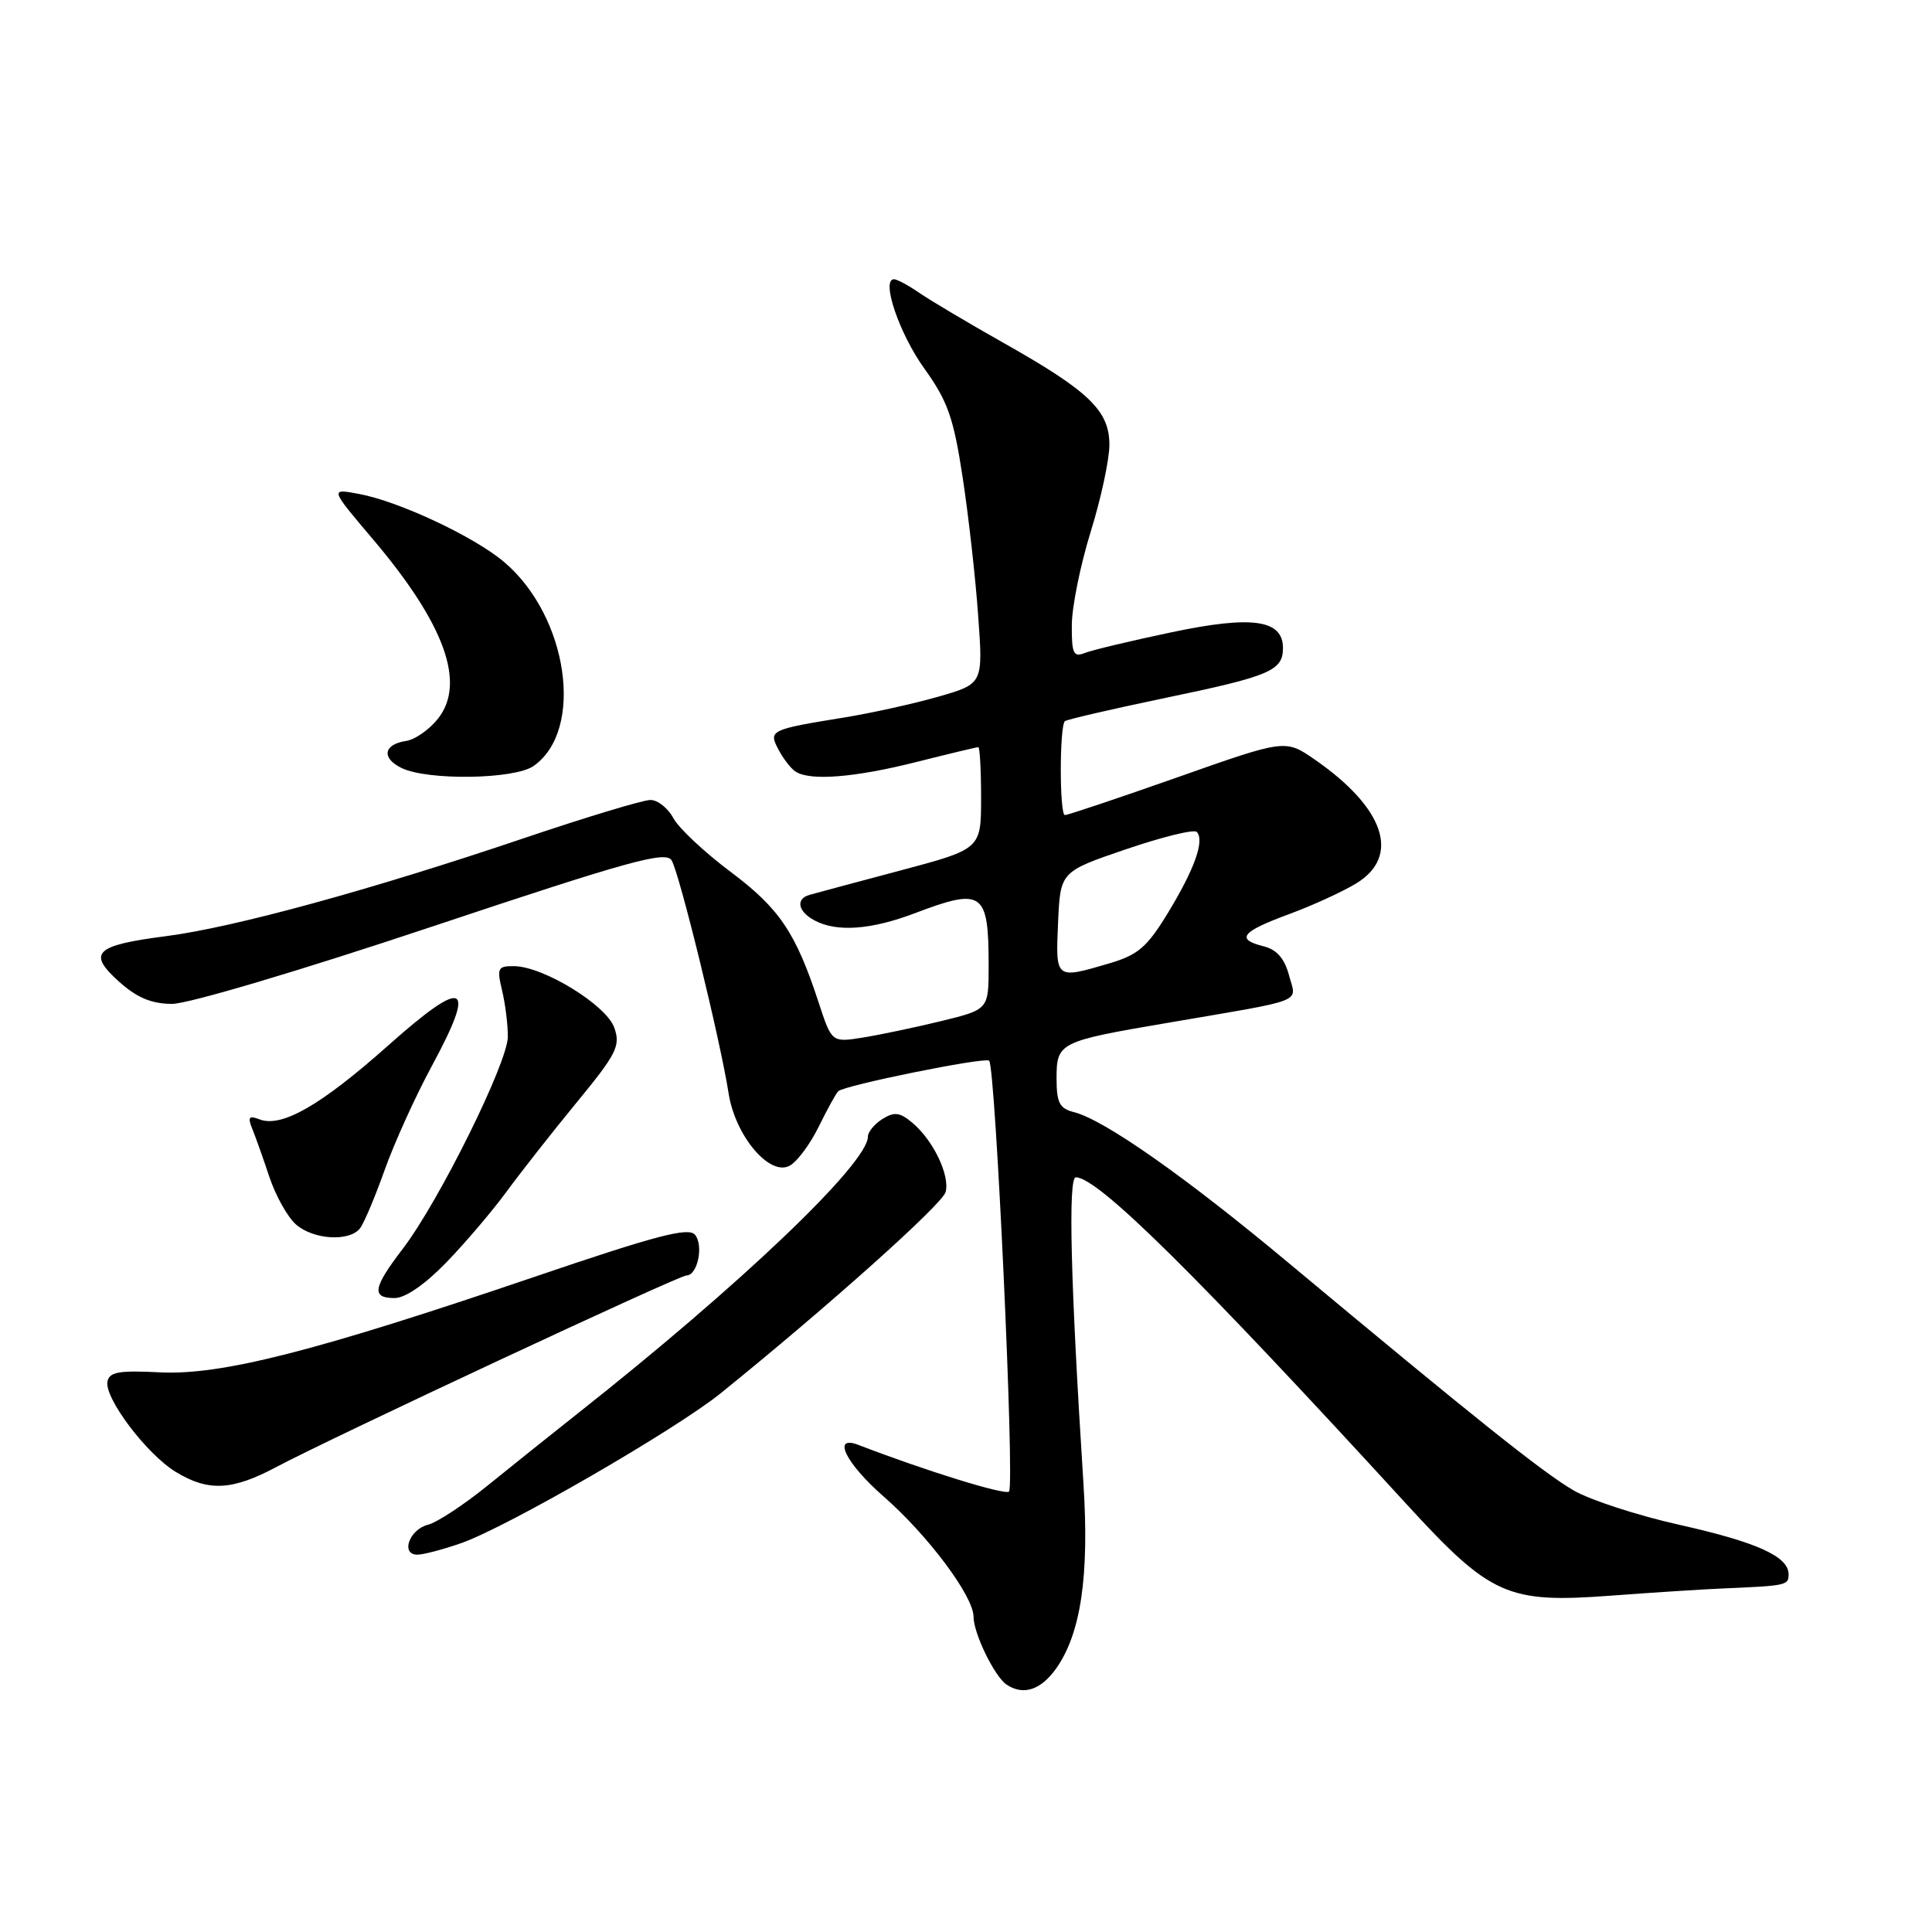 <?xml version="1.0" encoding="UTF-8" standalone="no"?>
<!DOCTYPE svg PUBLIC "-//W3C//DTD SVG 1.1//EN" "http://www.w3.org/Graphics/SVG/1.1/DTD/svg11.dtd" >
<svg xmlns="http://www.w3.org/2000/svg" xmlns:xlink="http://www.w3.org/1999/xlink" version="1.1" viewBox="0 0 256 256">
 <g >
 <path fill="currentColor"
d=" M 139.92 221.12 C 143.22 216.48 144.35 208.85 143.56 196.53 C 141.86 169.98 141.51 156.00 142.55 156.00 C 145.47 156.00 158.49 168.87 186.29 199.22 C 197.53 211.49 199.70 212.46 213.50 211.43 C 219.00 211.02 225.75 210.58 228.50 210.47 C 236.72 210.12 237.00 210.05 237.00 208.62 C 237.00 206.24 232.85 204.36 222.50 202.04 C 217.00 200.81 210.70 198.76 208.50 197.48 C 204.48 195.15 195.42 187.92 170.79 167.38 C 157.05 155.91 146.31 148.37 142.29 147.36 C 140.39 146.88 140.00 146.12 140.00 142.87 C 140.00 138.16 140.36 137.98 154.50 135.57 C 173.37 132.34 171.78 132.96 170.81 129.26 C 170.21 127.02 169.19 125.83 167.47 125.40 C 163.70 124.46 164.46 123.47 170.75 121.15 C 173.91 119.99 177.96 118.13 179.75 117.03 C 185.61 113.42 183.46 107.05 174.22 100.65 C 170.32 97.95 170.32 97.95 156.07 102.98 C 148.23 105.74 141.50 108.00 141.11 108.00 C 140.38 108.00 140.38 96.29 141.10 95.56 C 141.32 95.35 147.35 93.95 154.50 92.46 C 168.30 89.59 170.00 88.87 170.00 85.86 C 170.00 82.11 165.91 81.53 155.28 83.77 C 149.90 84.90 144.71 86.14 143.75 86.52 C 142.24 87.12 142.00 86.61 142.02 82.86 C 142.02 80.46 143.15 74.90 144.51 70.50 C 145.88 66.10 147.00 60.90 147.00 58.94 C 147.00 54.42 144.33 51.84 133.00 45.45 C 128.32 42.81 123.31 39.83 121.85 38.83 C 120.39 37.82 118.86 37.00 118.46 37.00 C 116.71 37.00 119.15 44.21 122.49 48.85 C 125.58 53.16 126.35 55.34 127.55 63.21 C 128.33 68.32 129.26 76.57 129.61 81.55 C 130.27 90.60 130.27 90.60 124.38 92.30 C 121.15 93.23 115.58 94.46 112.00 95.05 C 102.00 96.67 101.81 96.77 103.15 99.32 C 103.78 100.52 104.79 101.83 105.40 102.23 C 107.30 103.50 113.21 103.04 121.38 100.98 C 125.71 99.89 129.42 99.00 129.63 99.00 C 129.83 99.00 130.00 102.04 130.00 105.75 C 129.99 112.50 129.99 112.50 119.25 115.36 C 113.34 116.93 107.94 118.38 107.25 118.58 C 105.40 119.11 105.73 120.79 107.93 121.96 C 110.88 123.54 115.42 123.21 121.24 121.00 C 130.22 117.59 131.00 118.14 131.00 127.96 C 131.00 133.76 131.00 133.76 124.75 135.29 C 121.31 136.13 116.63 137.11 114.35 137.48 C 110.21 138.14 110.21 138.14 108.47 132.82 C 105.44 123.58 103.29 120.38 96.79 115.51 C 93.33 112.92 89.92 109.72 89.22 108.40 C 88.51 107.08 87.15 106.00 86.18 106.00 C 85.22 106.00 77.69 108.27 69.46 111.05 C 49.15 117.92 31.02 122.88 22.05 124.04 C 12.56 125.26 11.53 126.26 15.77 130.07 C 18.13 132.19 20.07 133.01 22.77 133.02 C 24.90 133.04 39.72 128.63 57.28 122.77 C 83.43 114.04 88.20 112.73 88.99 114.00 C 90.02 115.64 95.45 137.85 96.54 144.85 C 97.42 150.55 102.05 155.99 104.69 154.43 C 105.69 153.85 107.40 151.52 108.50 149.26 C 109.61 147.01 110.76 144.90 111.08 144.59 C 111.85 143.82 130.31 140.07 131.06 140.54 C 131.90 141.06 134.48 196.86 133.70 197.64 C 133.18 198.15 122.65 194.89 113.75 191.46 C 110.19 190.09 112.04 193.88 117.08 198.29 C 122.96 203.43 129.00 211.51 129.00 214.23 C 129.00 216.44 131.80 222.18 133.39 223.23 C 135.60 224.69 137.90 223.94 139.92 221.12 Z  M 61.12 204.47 C 67.22 202.33 89.47 189.47 95.50 184.61 C 109.73 173.11 124.88 159.56 125.30 157.95 C 125.88 155.73 123.67 151.11 120.90 148.78 C 119.24 147.38 118.51 147.29 116.93 148.27 C 115.87 148.94 115.00 149.99 115.00 150.61 C 115.00 154.16 98.05 170.32 76.50 187.33 C 73.20 189.94 67.89 194.19 64.69 196.78 C 61.49 199.38 57.90 201.74 56.70 202.04 C 54.23 202.66 53.05 206.00 55.30 206.00 C 56.10 206.00 58.72 205.31 61.12 204.47 Z  M 36.59 194.40 C 44.00 190.46 89.95 169.00 90.97 169.00 C 92.43 169.00 93.26 165.01 92.09 163.61 C 91.23 162.58 86.95 163.70 70.76 169.21 C 41.69 179.10 29.25 182.26 21.14 181.84 C 15.80 181.57 14.49 181.79 14.24 183.05 C 13.80 185.23 19.43 192.68 23.28 195.03 C 27.59 197.66 30.75 197.51 36.59 194.40 Z  M 59.17 167.25 C 61.69 164.64 65.27 160.43 67.13 157.89 C 68.98 155.36 73.16 150.04 76.42 146.07 C 81.72 139.62 82.24 138.58 81.40 136.18 C 80.35 133.18 72.02 128.06 68.12 128.02 C 65.95 128.00 65.82 128.27 66.53 131.25 C 66.96 133.04 67.30 135.80 67.29 137.38 C 67.27 140.82 58.18 159.16 53.40 165.43 C 49.40 170.66 49.18 172.00 52.29 172.00 C 53.71 172.00 56.32 170.19 59.17 167.25 Z  M 47.71 162.75 C 48.24 162.06 49.71 158.57 50.98 155.00 C 52.25 151.43 55.07 145.22 57.24 141.21 C 63.22 130.15 61.66 129.43 51.44 138.53 C 42.51 146.47 37.33 149.45 34.38 148.32 C 32.98 147.78 32.80 148.02 33.43 149.58 C 33.86 150.63 34.89 153.53 35.71 156.00 C 36.54 158.47 38.12 161.29 39.22 162.25 C 41.54 164.28 46.32 164.56 47.71 162.75 Z  M 70.70 101.50 C 77.48 96.75 75.29 81.66 66.79 74.46 C 62.83 71.11 52.89 66.44 47.57 65.45 C 43.71 64.72 43.71 64.72 49.32 71.34 C 58.90 82.62 61.77 90.48 58.05 95.21 C 56.90 96.67 54.99 98.01 53.81 98.18 C 50.81 98.63 50.51 100.46 53.22 101.77 C 56.72 103.45 68.16 103.27 70.70 101.50 Z  M 140.20 122.25 C 140.50 115.50 140.50 115.50 149.20 112.53 C 153.98 110.90 158.20 109.86 158.57 110.23 C 159.65 111.32 158.31 115.11 154.79 120.91 C 152.00 125.50 150.82 126.52 147.00 127.65 C 139.82 129.76 139.87 129.80 140.20 122.25 Z "/>
</g>
</svg>
